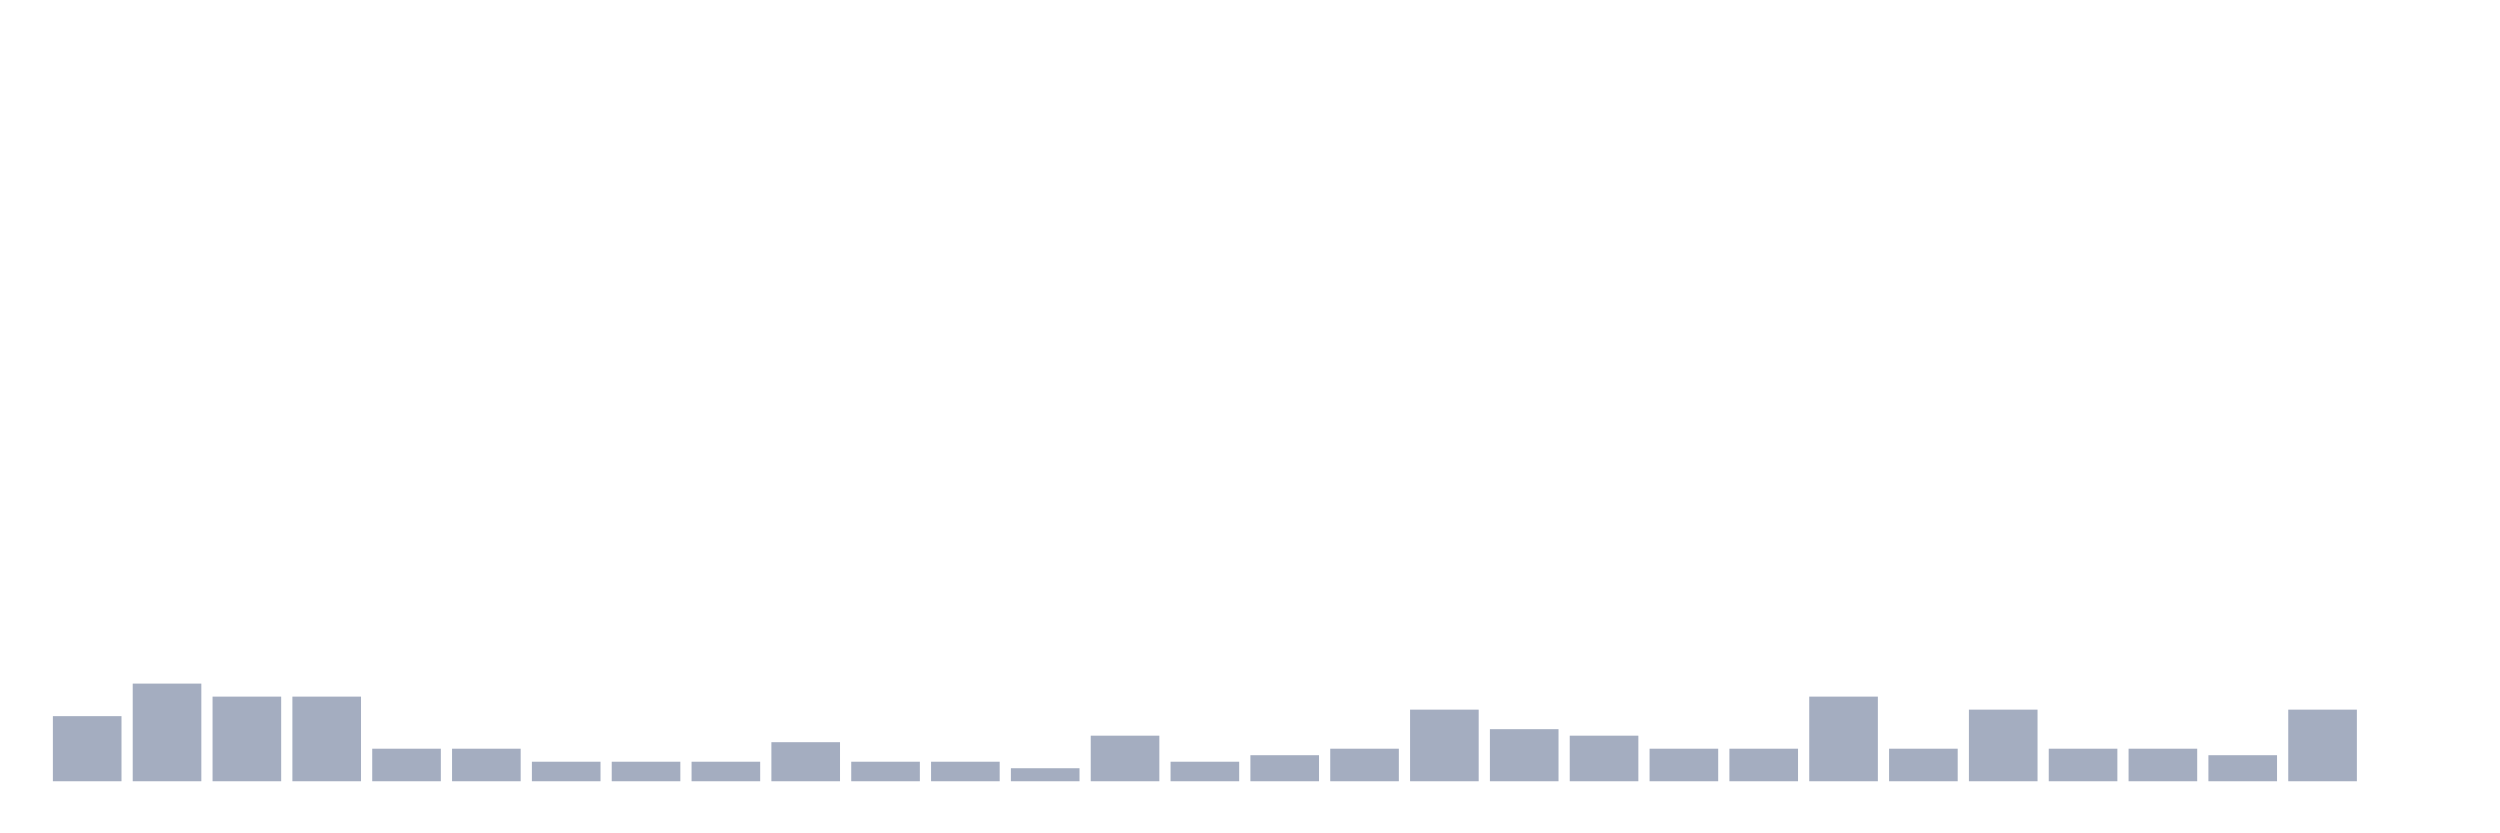 <svg xmlns="http://www.w3.org/2000/svg" viewBox="0 0 480 160"><g transform="translate(10,10)"><rect class="bar" x="0.153" width="13.175" y="127.5" height="12.5" fill="rgb(164,173,192)"></rect><rect class="bar" x="15.482" width="13.175" y="121.25" height="18.75" fill="rgb(164,173,192)"></rect><rect class="bar" x="30.81" width="13.175" y="123.75" height="16.25" fill="rgb(164,173,192)"></rect><rect class="bar" x="46.138" width="13.175" y="123.75" height="16.25" fill="rgb(164,173,192)"></rect><rect class="bar" x="61.466" width="13.175" y="133.75" height="6.25" fill="rgb(164,173,192)"></rect><rect class="bar" x="76.794" width="13.175" y="133.75" height="6.25" fill="rgb(164,173,192)"></rect><rect class="bar" x="92.123" width="13.175" y="136.25" height="3.75" fill="rgb(164,173,192)"></rect><rect class="bar" x="107.451" width="13.175" y="136.25" height="3.75" fill="rgb(164,173,192)"></rect><rect class="bar" x="122.779" width="13.175" y="136.25" height="3.75" fill="rgb(164,173,192)"></rect><rect class="bar" x="138.107" width="13.175" y="132.5" height="7.5" fill="rgb(164,173,192)"></rect><rect class="bar" x="153.436" width="13.175" y="136.25" height="3.75" fill="rgb(164,173,192)"></rect><rect class="bar" x="168.764" width="13.175" y="136.25" height="3.75" fill="rgb(164,173,192)"></rect><rect class="bar" x="184.092" width="13.175" y="137.5" height="2.5" fill="rgb(164,173,192)"></rect><rect class="bar" x="199.42" width="13.175" y="131.25" height="8.75" fill="rgb(164,173,192)"></rect><rect class="bar" x="214.748" width="13.175" y="136.25" height="3.75" fill="rgb(164,173,192)"></rect><rect class="bar" x="230.077" width="13.175" y="135" height="5" fill="rgb(164,173,192)"></rect><rect class="bar" x="245.405" width="13.175" y="133.75" height="6.25" fill="rgb(164,173,192)"></rect><rect class="bar" x="260.733" width="13.175" y="126.25" height="13.75" fill="rgb(164,173,192)"></rect><rect class="bar" x="276.061" width="13.175" y="130" height="10" fill="rgb(164,173,192)"></rect><rect class="bar" x="291.39" width="13.175" y="131.25" height="8.75" fill="rgb(164,173,192)"></rect><rect class="bar" x="306.718" width="13.175" y="133.75" height="6.25" fill="rgb(164,173,192)"></rect><rect class="bar" x="322.046" width="13.175" y="133.75" height="6.25" fill="rgb(164,173,192)"></rect><rect class="bar" x="337.374" width="13.175" y="123.75" height="16.25" fill="rgb(164,173,192)"></rect><rect class="bar" x="352.702" width="13.175" y="133.75" height="6.25" fill="rgb(164,173,192)"></rect><rect class="bar" x="368.031" width="13.175" y="126.25" height="13.75" fill="rgb(164,173,192)"></rect><rect class="bar" x="383.359" width="13.175" y="133.75" height="6.25" fill="rgb(164,173,192)"></rect><rect class="bar" x="398.687" width="13.175" y="133.75" height="6.25" fill="rgb(164,173,192)"></rect><rect class="bar" x="414.015" width="13.175" y="135" height="5" fill="rgb(164,173,192)"></rect><rect class="bar" x="429.344" width="13.175" y="126.25" height="13.75" fill="rgb(164,173,192)"></rect><rect class="bar" x="444.672" width="13.175" y="140" height="0" fill="rgb(164,173,192)"></rect></g></svg>